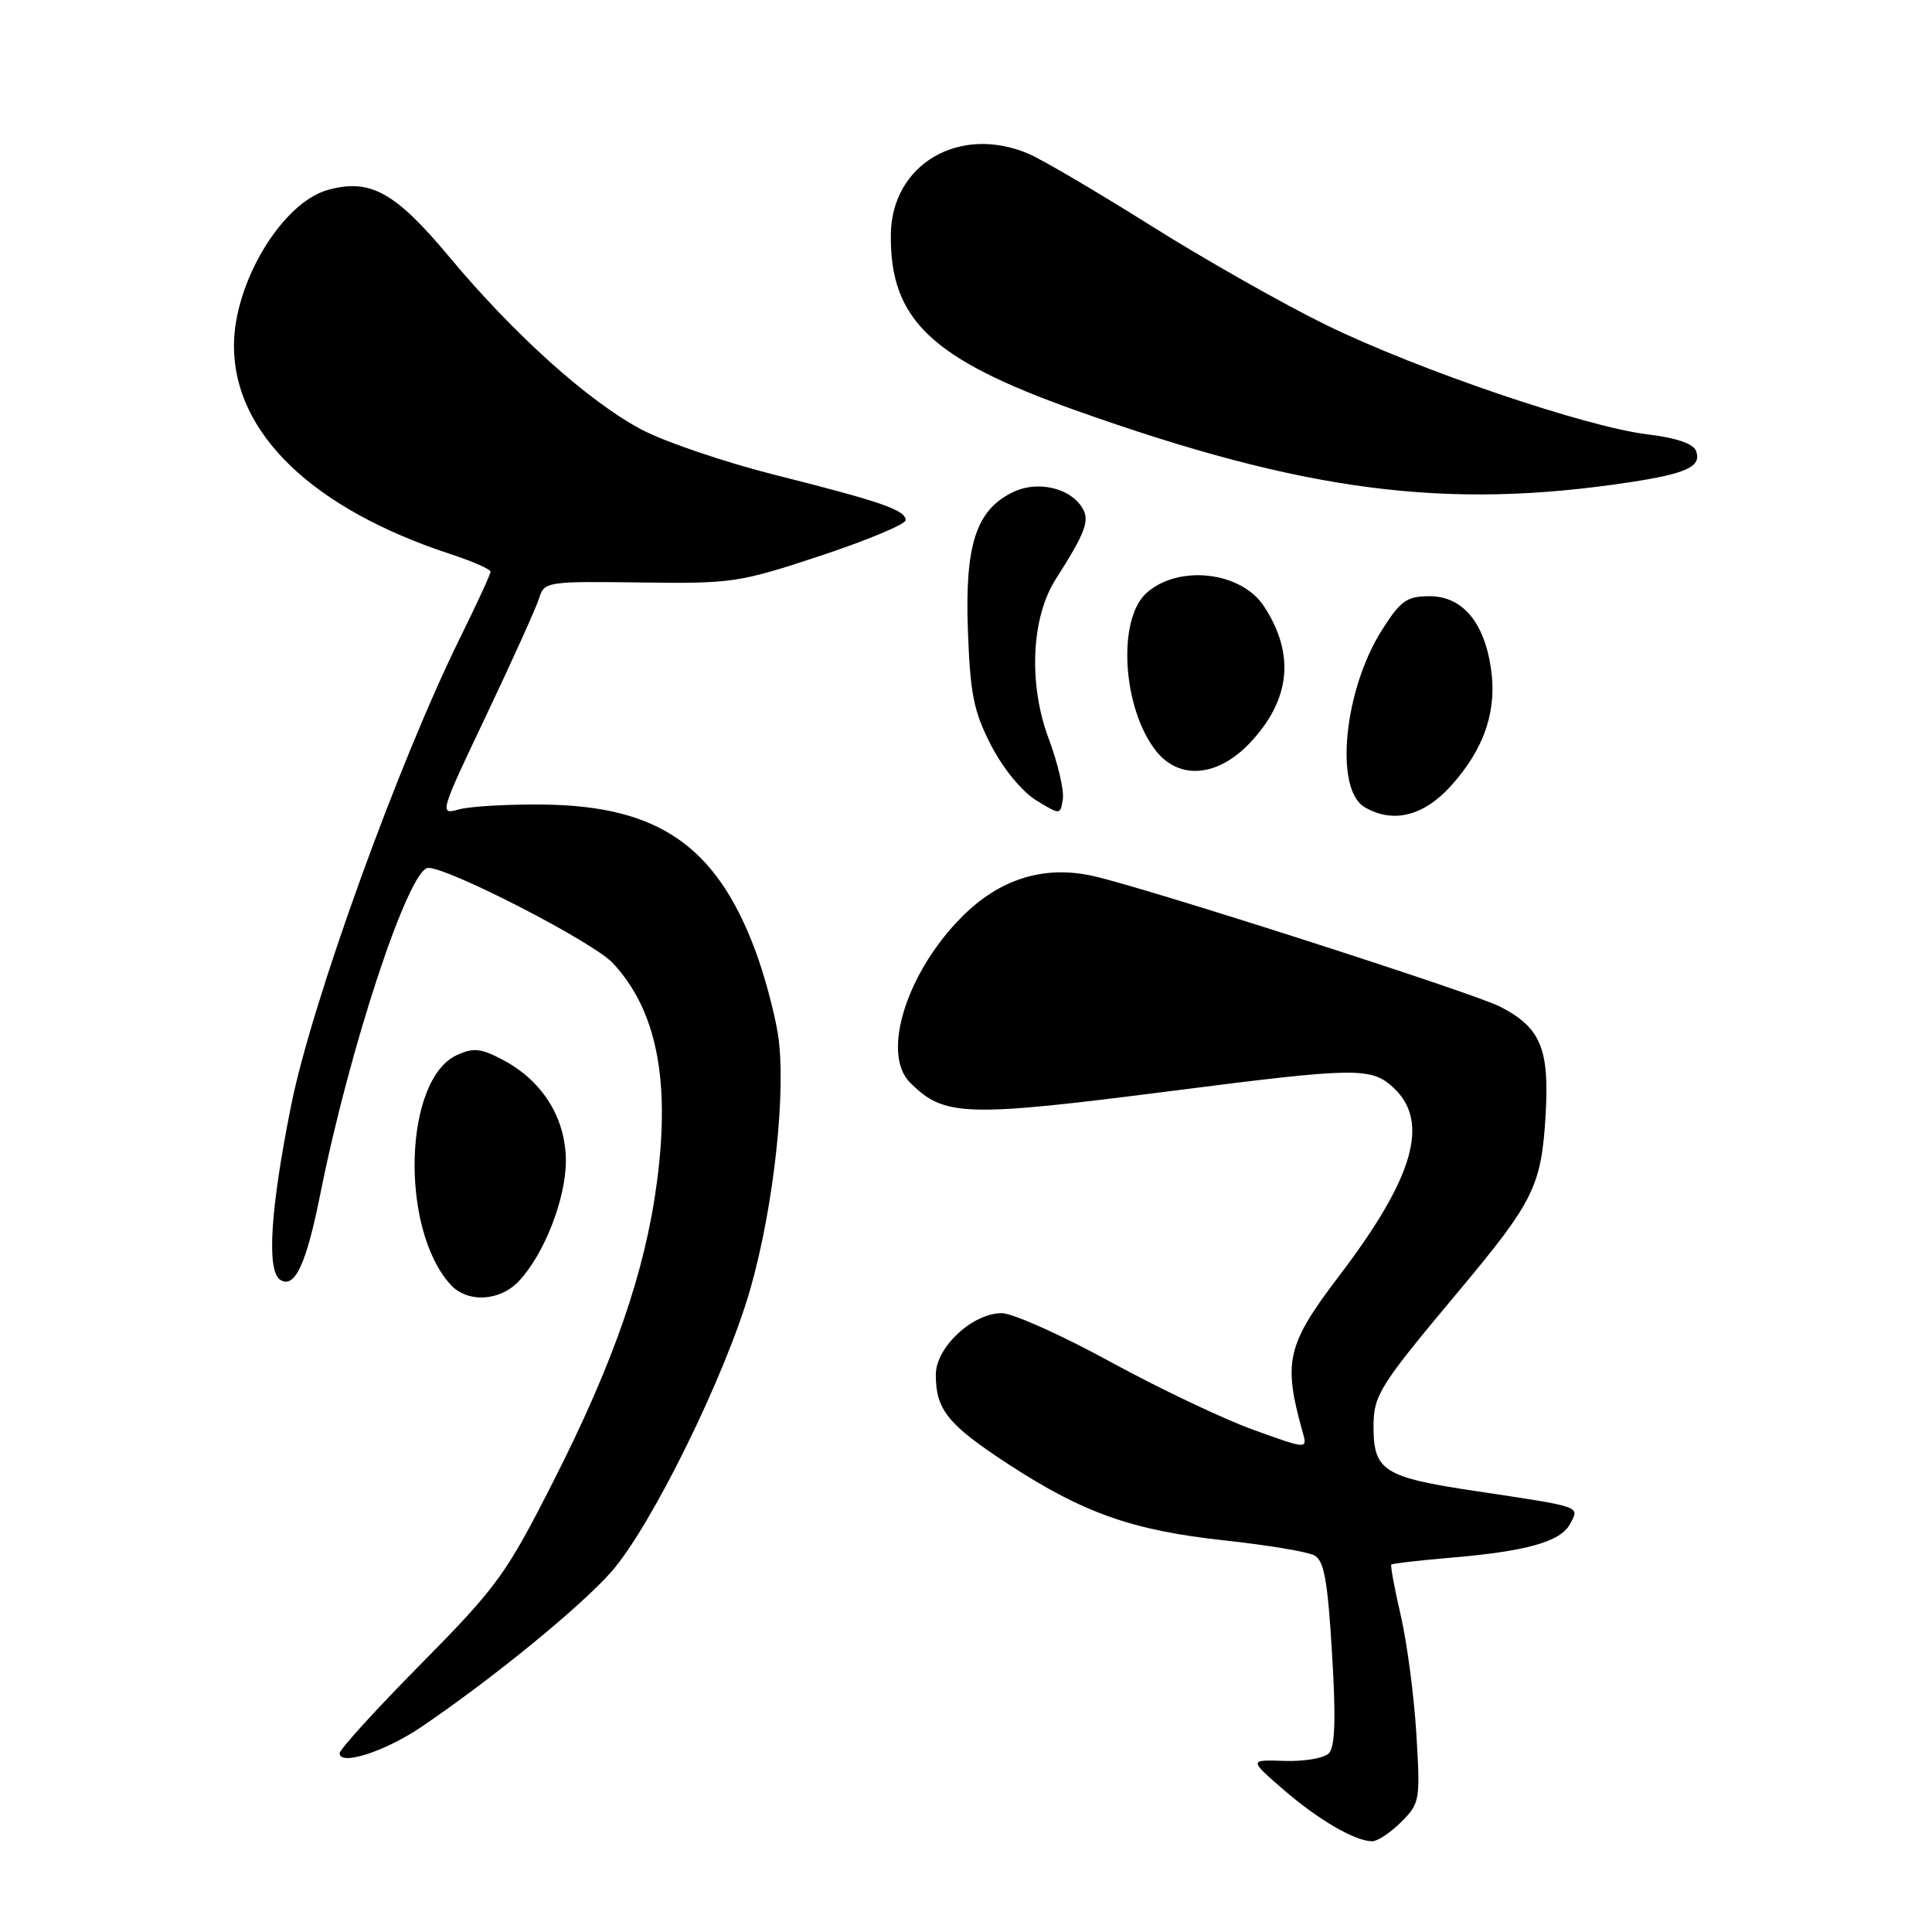 <?xml version="1.0" encoding="UTF-8" standalone="no"?>
<!DOCTYPE svg PUBLIC "-//W3C//DTD SVG 1.1//EN" "http://www.w3.org/Graphics/SVG/1.1/DTD/svg11.dtd" >
<svg xmlns="http://www.w3.org/2000/svg" xmlns:xlink="http://www.w3.org/1999/xlink" version="1.1" viewBox="0 0 256 256">
 <g >
 <path fill="currentColor"
d=" M 185.66 241.43 C 188.15 238.94 188.21 238.56 187.67 229.68 C 187.36 224.63 186.43 217.59 185.60 214.03 C 184.78 210.48 184.22 207.45 184.36 207.31 C 184.50 207.17 187.97 206.77 192.06 206.42 C 202.22 205.57 206.77 204.30 208.03 201.95 C 209.31 199.55 209.81 199.72 195.50 197.57 C 183.35 195.75 182.00 194.90 182.00 189.03 C 182.00 184.86 182.76 183.66 193.23 171.15 C 203.24 159.19 204.24 157.17 204.80 147.77 C 205.32 138.95 204.15 136.16 198.78 133.39 C 195.30 131.59 151.97 117.68 144.87 116.08 C 138.37 114.62 132.52 116.43 127.50 121.44 C 120.13 128.82 116.74 139.59 120.58 143.44 C 125.12 147.98 127.83 148.07 155.38 144.54 C 179.84 141.41 181.72 141.39 184.69 144.17 C 189.47 148.67 187.33 156.07 177.49 169.00 C 170.49 178.20 169.98 180.38 172.61 189.77 C 173.25 192.05 173.25 192.05 166.03 189.44 C 162.07 188.01 153.54 183.95 147.08 180.42 C 140.62 176.89 134.17 174.00 132.74 174.00 C 128.86 174.00 124.00 178.53 124.00 182.15 C 124.00 186.81 125.59 188.77 133.61 194.01 C 143.55 200.50 150.10 202.80 162.32 204.12 C 167.92 204.73 173.24 205.61 174.14 206.09 C 175.45 206.78 175.92 209.36 176.50 219.06 C 177.03 227.80 176.91 231.49 176.07 232.33 C 175.43 232.97 172.79 233.42 170.20 233.33 C 165.50 233.17 165.50 233.17 170.00 237.08 C 174.61 241.08 179.49 243.94 181.80 243.98 C 182.51 243.99 184.25 242.84 185.66 241.43 Z  M 55.80 228.85 C 65.21 222.47 76.86 212.97 80.99 208.29 C 86.31 202.25 96.16 182.22 99.43 170.77 C 102.57 159.78 104.25 144.14 103.06 136.91 C 102.57 133.93 101.22 128.96 100.05 125.86 C 94.89 112.09 87.21 106.80 72.11 106.61 C 67.37 106.55 62.29 106.84 60.82 107.25 C 58.19 107.99 58.25 107.79 64.45 94.75 C 67.91 87.46 71.06 80.49 71.44 79.26 C 72.11 77.08 72.48 77.02 84.81 77.18 C 97.00 77.35 97.94 77.21 108.75 73.63 C 114.94 71.58 120.00 69.46 120.00 68.93 C 120.00 67.59 116.84 66.49 102.67 62.92 C 95.98 61.23 88.00 58.52 84.95 56.89 C 77.94 53.16 68.08 44.29 59.50 34.00 C 52.37 25.46 49.07 23.63 43.50 25.15 C 37.41 26.80 31.00 37.40 31.00 45.82 C 31.00 57.42 41.43 67.44 59.75 73.44 C 62.64 74.39 65.00 75.43 65.00 75.75 C 65.00 76.08 63.20 79.98 61.01 84.42 C 52.83 100.97 41.32 132.79 38.59 146.41 C 35.81 160.27 35.30 168.45 37.15 169.59 C 39.06 170.78 40.58 167.52 42.43 158.28 C 46.32 138.75 54.18 115.00 56.75 115.00 C 59.54 115.00 78.61 124.83 81.20 127.61 C 86.98 133.81 88.84 143.03 87.05 156.62 C 85.48 168.54 81.33 180.53 73.29 196.35 C 67.07 208.60 65.88 210.25 55.81 220.45 C 49.86 226.47 45.00 231.81 45.00 232.32 C 45.00 234.02 51.03 232.08 55.80 228.85 Z  M 68.76 169.75 C 72.10 166.20 74.95 158.91 74.98 153.90 C 75.00 148.27 71.99 143.34 66.82 140.54 C 63.76 138.90 62.78 138.78 60.55 139.80 C 53.50 143.01 52.95 162.76 59.69 170.21 C 61.92 172.67 66.22 172.45 68.76 169.75 Z  M 138.95 97.86 C 136.25 90.64 136.64 81.85 139.88 76.76 C 143.88 70.49 144.45 68.93 143.37 67.23 C 141.74 64.63 137.47 63.67 134.29 65.18 C 129.36 67.52 127.84 72.13 128.25 83.50 C 128.56 92.01 129.02 94.29 131.34 98.79 C 132.92 101.84 135.43 104.90 137.29 106.04 C 140.50 108.00 140.50 108.00 140.83 105.90 C 141.02 104.74 140.17 101.12 138.95 97.86 Z  M 192.26 104.13 C 196.68 99.25 198.40 94.15 197.55 88.50 C 196.63 82.38 193.74 79.00 189.41 79.00 C 186.41 79.00 185.58 79.59 183.11 83.49 C 178.06 91.45 176.78 104.60 180.83 106.96 C 184.58 109.15 188.63 108.15 192.26 104.13 Z  M 165.62 98.44 C 171.01 92.73 171.63 86.67 167.48 80.33 C 164.46 75.71 156.11 74.78 151.90 78.59 C 148.02 82.10 148.73 93.85 153.17 99.49 C 156.24 103.39 161.35 102.96 165.62 98.44 Z  M 216.03 63.89 C 223.54 62.74 225.52 61.80 224.73 59.73 C 224.36 58.78 222.05 58.00 218.33 57.56 C 210.16 56.58 188.01 49.05 175.78 43.09 C 170.13 40.33 159.65 34.40 152.50 29.90 C 145.35 25.41 138.05 21.12 136.28 20.37 C 127.12 16.48 118.13 21.76 118.04 31.10 C 117.92 42.36 123.41 47.57 142.52 54.37 C 172.91 65.18 191.60 67.60 216.03 63.89 Z "/>
</g>
</svg>